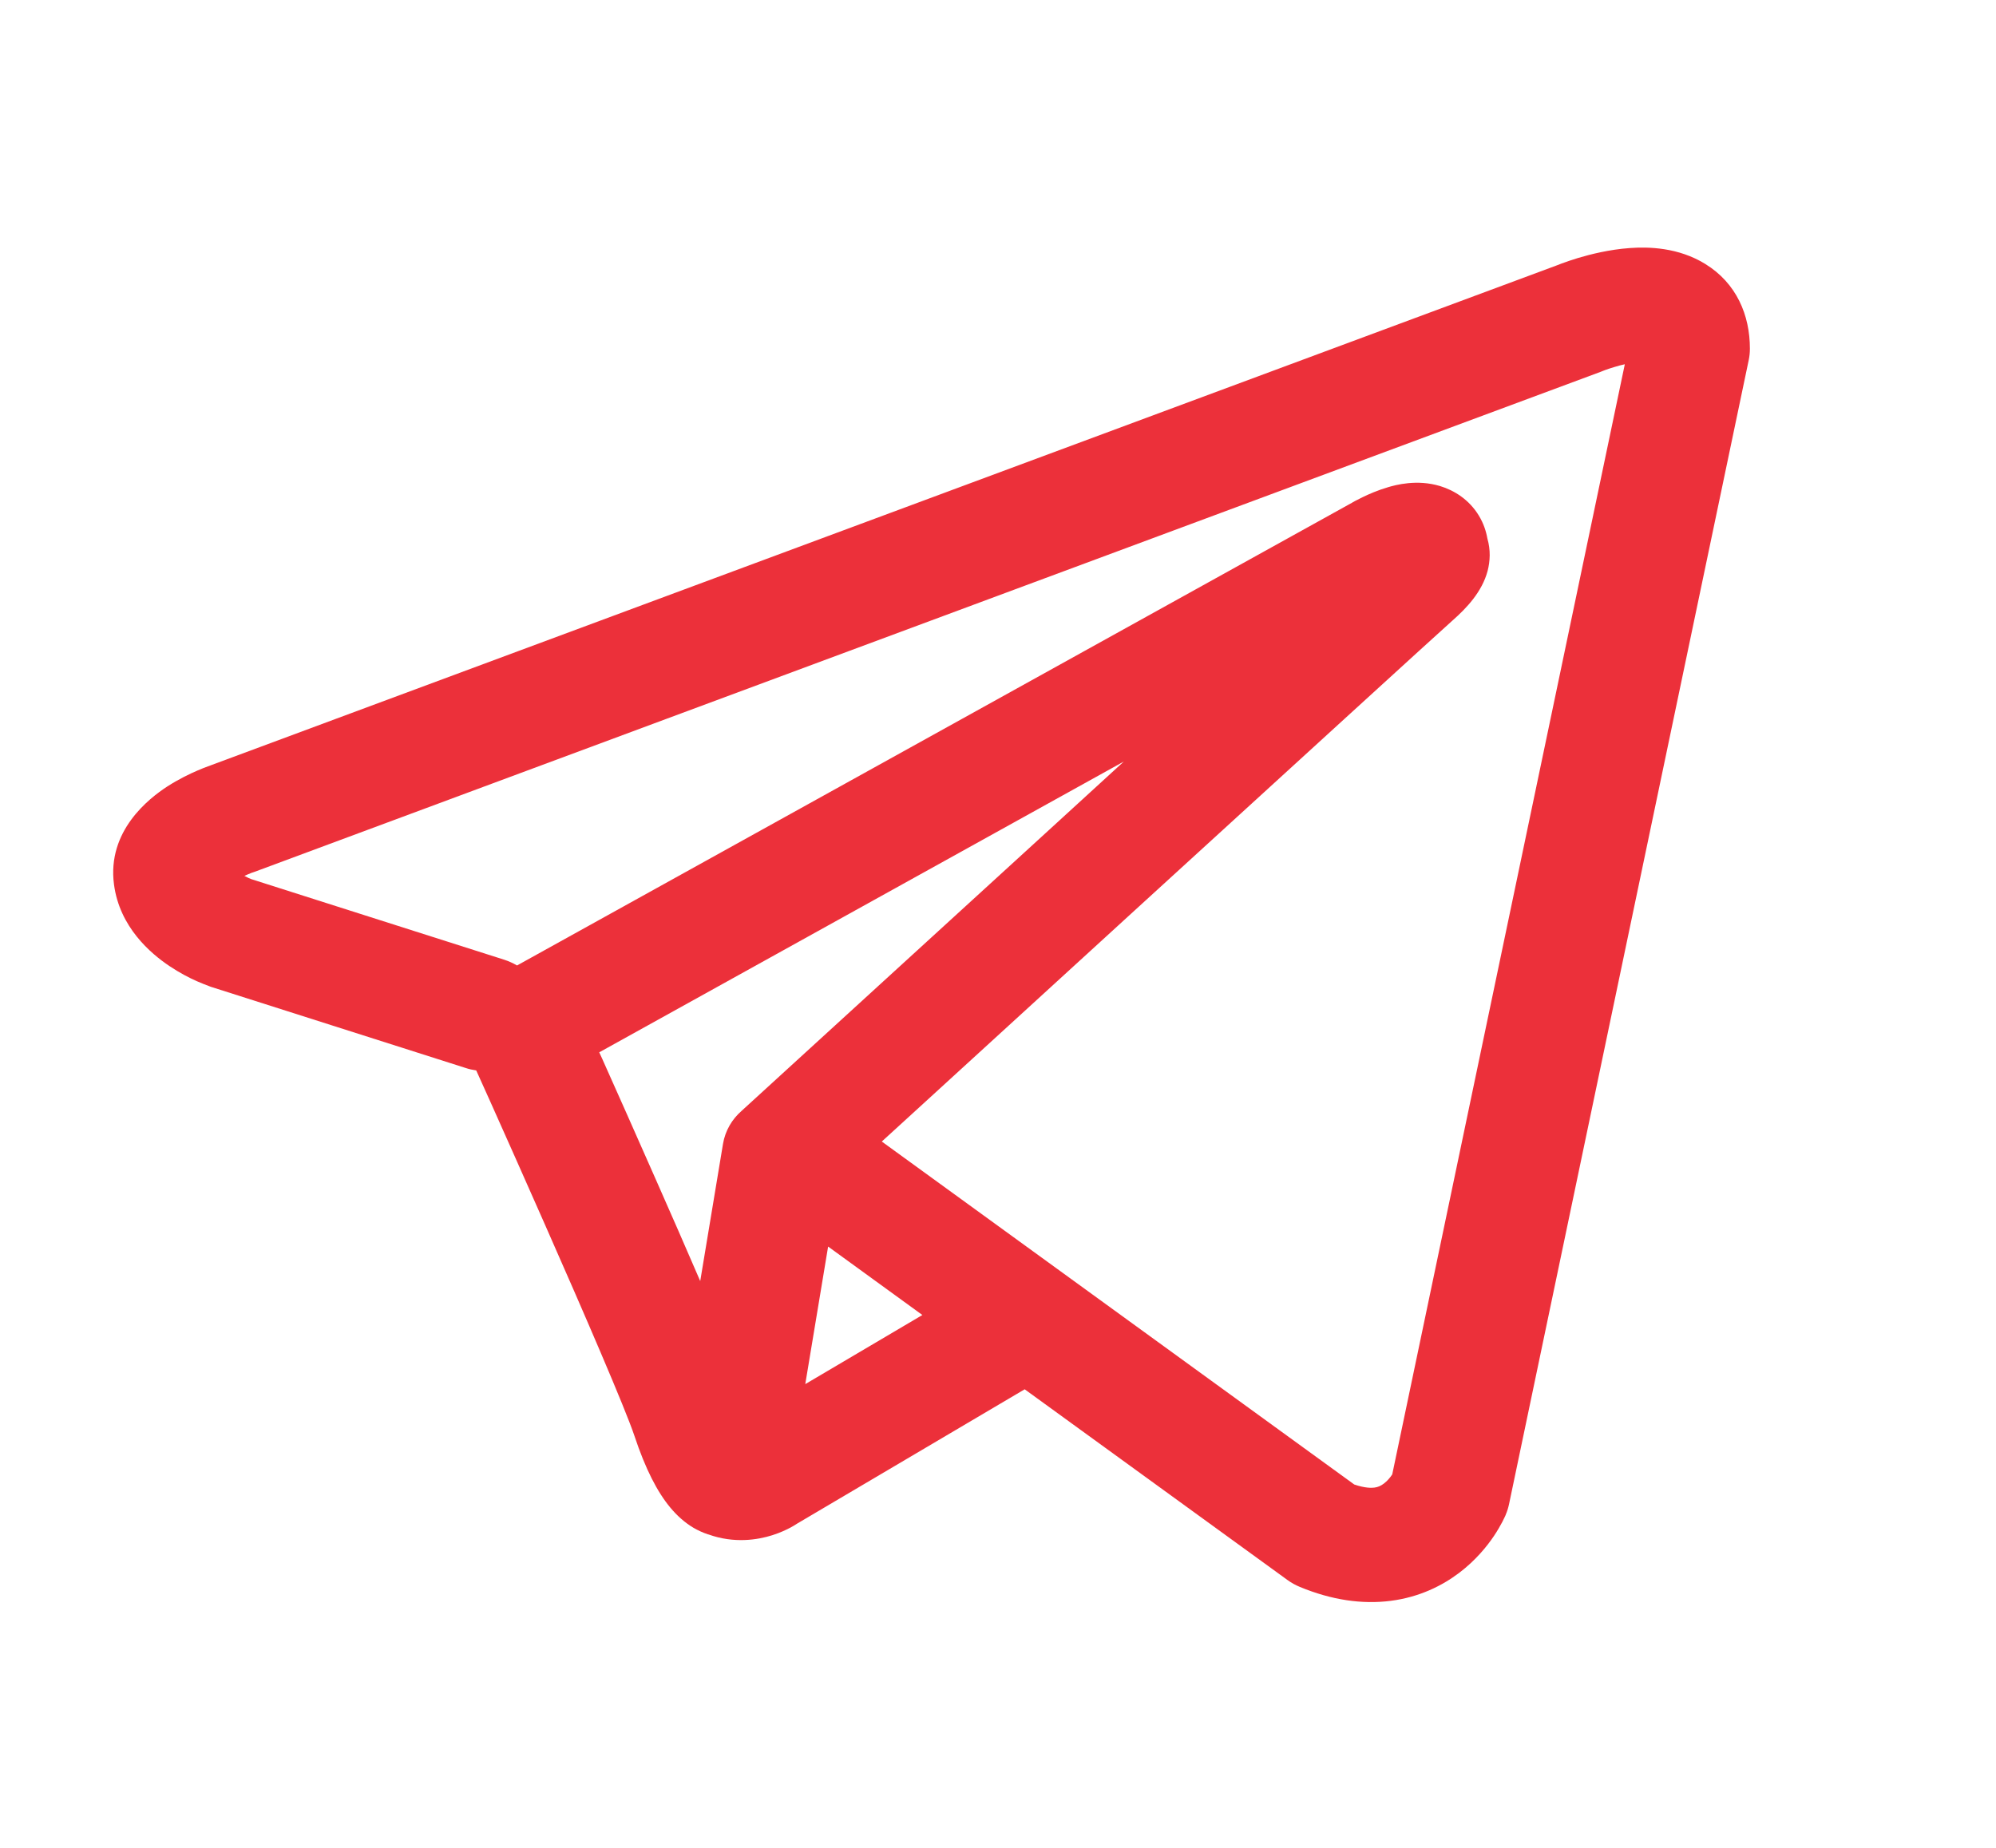 <svg width="27" height="25" viewBox="0 0 27 25" fill="none" xmlns="http://www.w3.org/2000/svg">
<path fill-rule="evenodd" clip-rule="evenodd" d="M6.299 14.449C6.346 14.465 6.394 14.475 6.442 14.482C6.495 14.599 6.563 14.749 6.642 14.926C6.834 15.356 7.094 15.938 7.362 16.546C7.909 17.784 8.46 19.061 8.582 19.426C8.732 19.878 8.892 20.185 9.066 20.395C9.156 20.503 9.26 20.598 9.381 20.67C9.443 20.706 9.507 20.735 9.575 20.758C9.578 20.759 9.581 20.759 9.584 20.76C9.932 20.885 10.25 20.833 10.448 20.77C10.555 20.736 10.641 20.695 10.702 20.662C10.733 20.645 10.759 20.629 10.78 20.615L10.785 20.612L13.861 18.796L17.414 21.375C17.466 21.413 17.523 21.445 17.584 21.47C18.011 21.647 18.424 21.708 18.813 21.658C19.201 21.608 19.509 21.453 19.739 21.279C19.963 21.109 20.116 20.919 20.211 20.777C20.259 20.705 20.295 20.641 20.321 20.592C20.334 20.567 20.344 20.546 20.352 20.529L20.363 20.506L20.366 20.497L20.368 20.494L20.369 20.492L20.369 20.49C20.388 20.446 20.402 20.4 20.412 20.354L23.656 4.867C23.666 4.818 23.671 4.768 23.671 4.717C23.671 4.264 23.491 3.832 23.067 3.571C22.704 3.347 22.3 3.337 22.045 3.356C21.769 3.376 21.515 3.44 21.344 3.491C21.255 3.518 21.181 3.544 21.127 3.564C21.1 3.574 21.078 3.582 21.062 3.589L21.049 3.594L2.859 10.351L2.857 10.352C2.845 10.356 2.83 10.361 2.813 10.368C2.778 10.381 2.73 10.399 2.675 10.423C2.568 10.469 2.417 10.541 2.262 10.641C2.015 10.802 1.446 11.241 1.542 11.966C1.618 12.544 2.037 12.899 2.292 13.07C2.432 13.164 2.564 13.231 2.661 13.274C2.706 13.295 2.8 13.331 2.84 13.346L2.85 13.35L6.299 14.449ZM21.686 5.017L21.683 5.018C21.674 5.022 21.665 5.025 21.656 5.029L3.444 11.795C3.434 11.798 3.425 11.802 3.415 11.805L3.405 11.808C3.393 11.813 3.374 11.82 3.349 11.831C3.335 11.837 3.321 11.843 3.306 11.85C3.326 11.861 3.346 11.871 3.363 11.879C3.38 11.886 3.392 11.891 3.399 11.894L6.82 12.984C6.882 13.004 6.941 13.031 6.994 13.062L18.288 6.802L18.298 6.796C18.306 6.791 18.317 6.785 18.33 6.778C18.356 6.765 18.391 6.746 18.433 6.726C18.511 6.688 18.637 6.632 18.778 6.591C18.876 6.562 19.166 6.481 19.48 6.576C19.674 6.635 19.874 6.761 20.004 6.975C20.069 7.082 20.103 7.189 20.12 7.286C20.165 7.441 20.157 7.593 20.123 7.724C20.048 8.007 19.838 8.228 19.647 8.396C19.483 8.541 17.366 10.475 15.277 12.383C14.236 13.335 13.205 14.277 12.434 14.982L11.928 15.444L18.319 20.084C18.465 20.134 18.552 20.131 18.592 20.126C18.64 20.12 18.679 20.102 18.719 20.072C18.764 20.038 18.803 19.993 18.832 19.949L18.833 19.947L21.979 4.928C21.932 4.938 21.885 4.951 21.839 4.965C21.788 4.98 21.745 4.995 21.717 5.005C21.703 5.01 21.693 5.014 21.688 5.016L21.686 5.017ZM12.477 17.791L11.202 16.865L10.893 18.726L12.477 17.791ZM10.033 15.028L11.301 13.869C12.071 13.165 13.102 12.222 14.144 11.271L15.202 10.303L8.106 14.237L8.145 14.322C8.338 14.754 8.599 15.339 8.868 15.95C9.07 16.406 9.28 16.887 9.472 17.332L9.78 15.476C9.81 15.297 9.902 15.142 10.033 15.028Z" fill="#EC303A"/>
</svg>
